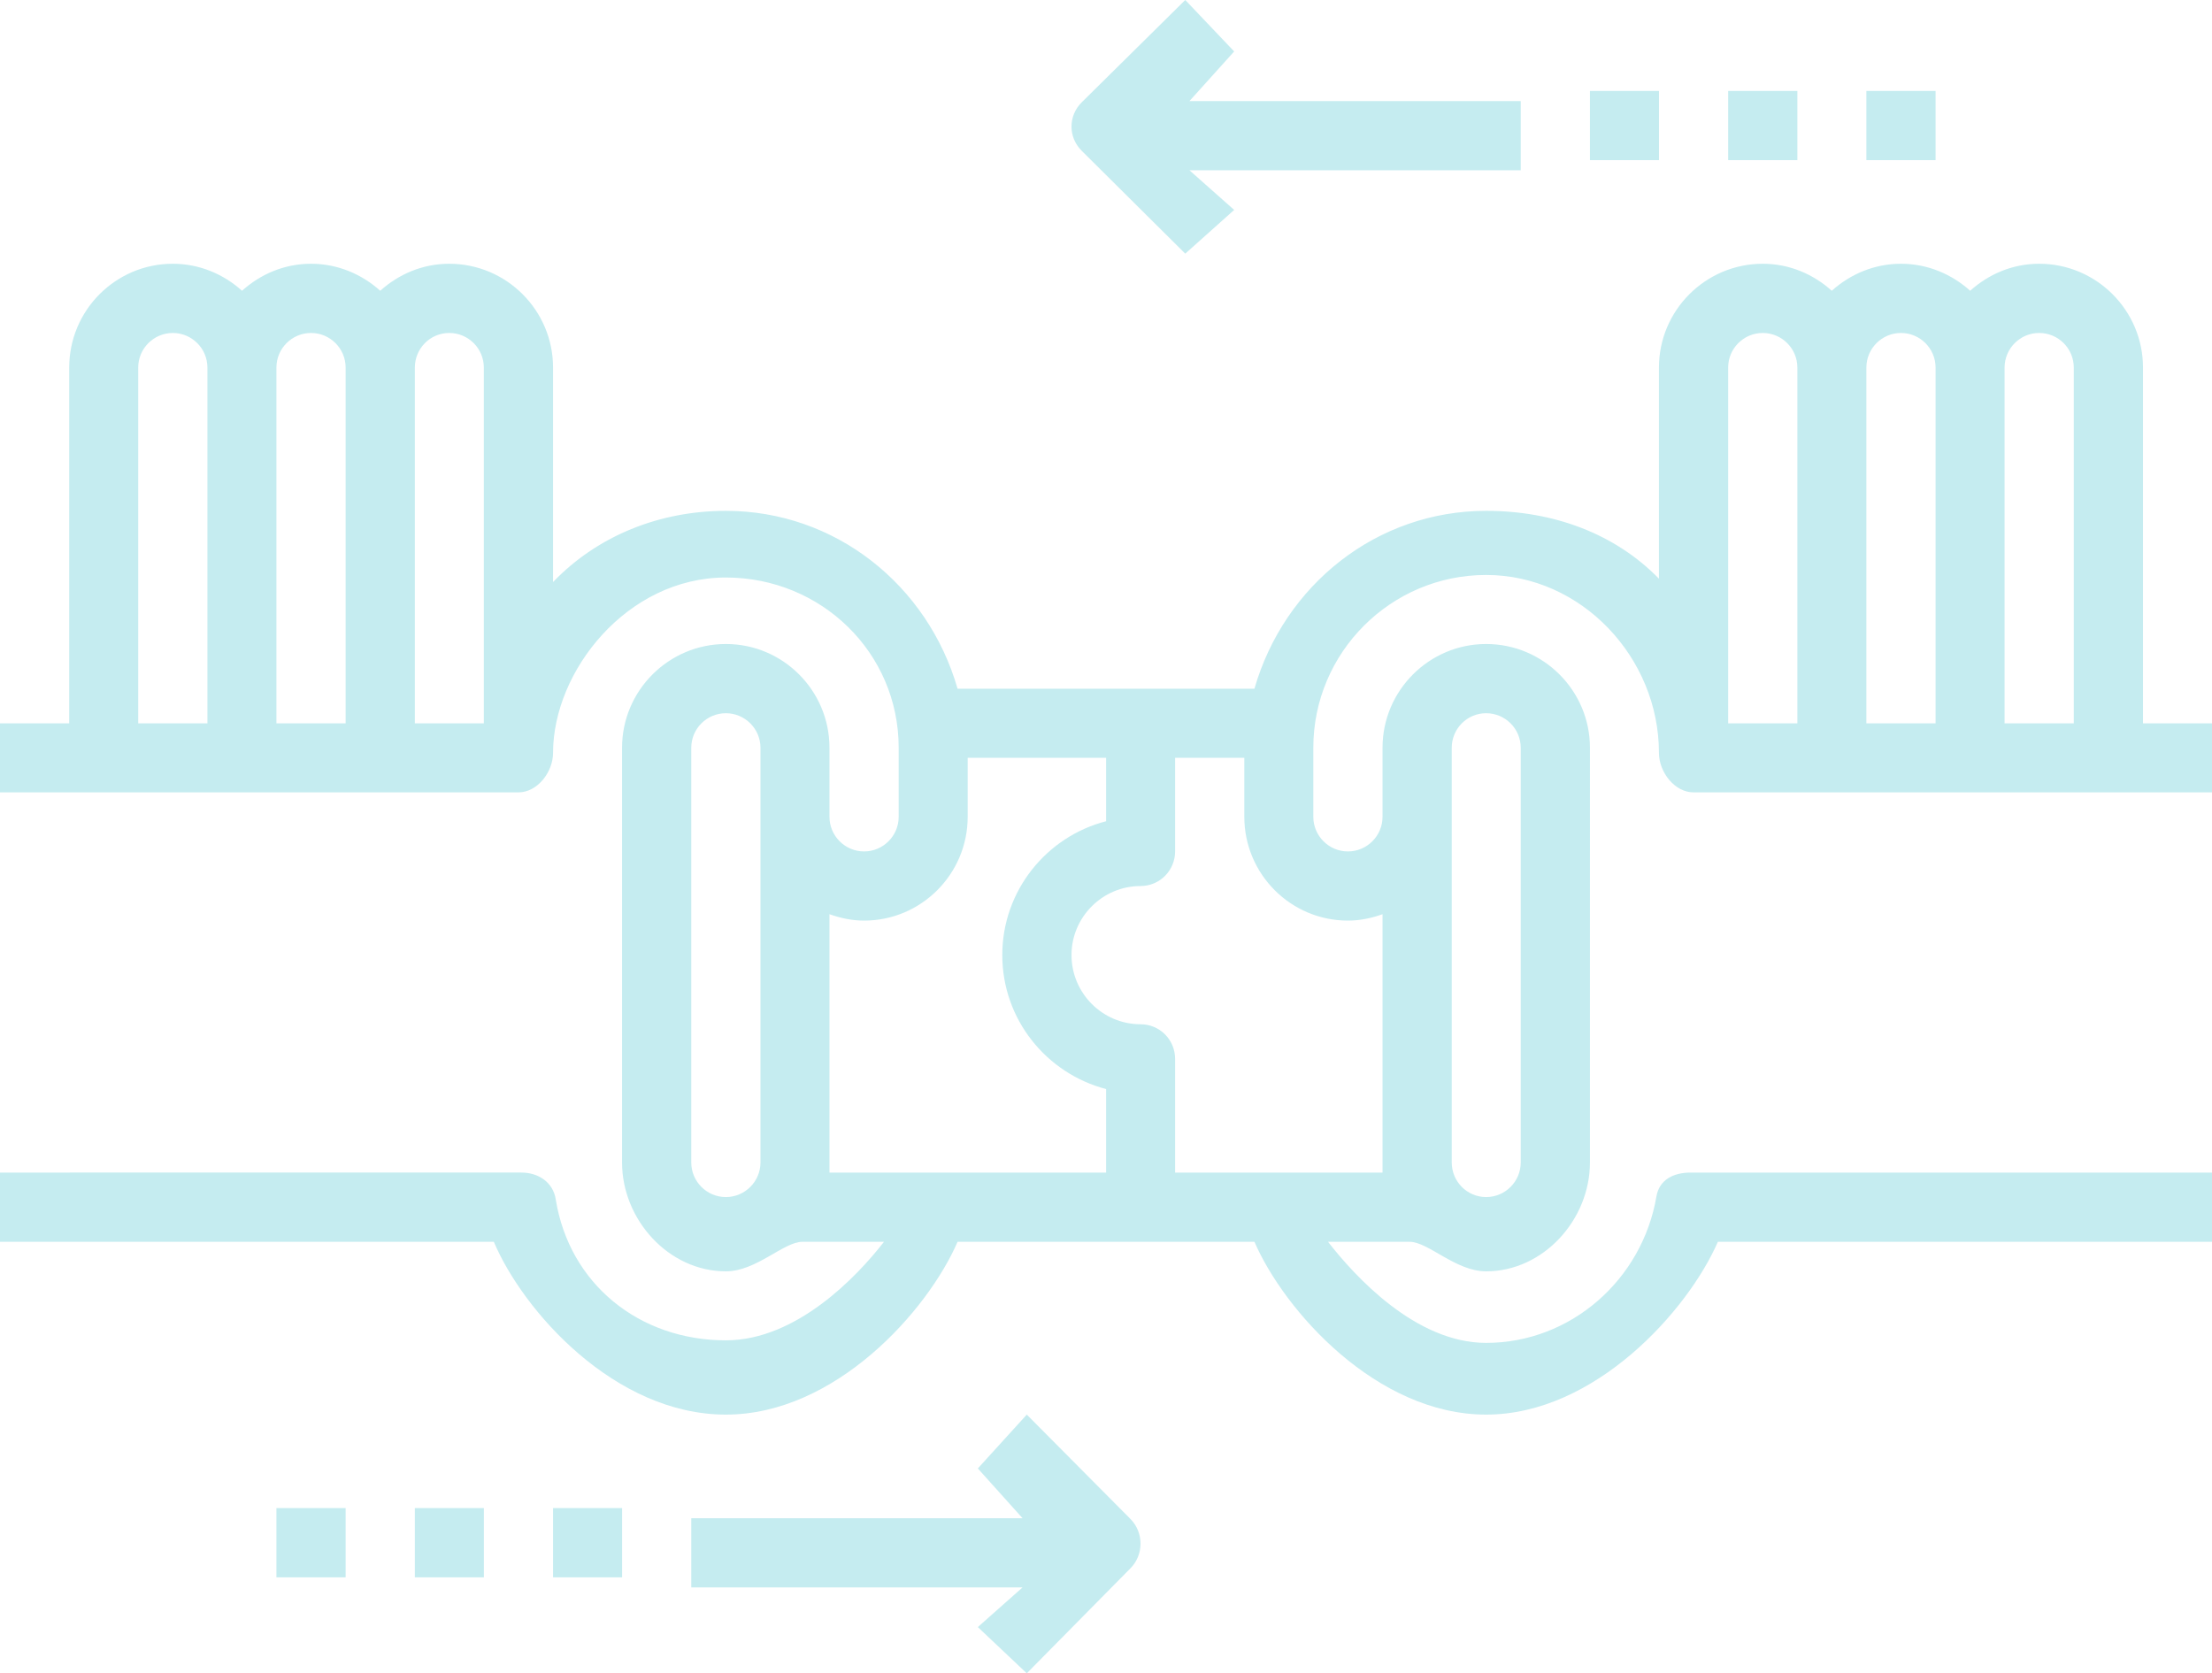 <?xml version="1.0" encoding="utf-8"?>
<!-- Generator: Adobe Illustrator 17.0.0, SVG Export Plug-In . SVG Version: 6.00 Build 0)  -->
<!DOCTYPE svg PUBLIC "-//W3C//DTD SVG 1.1//EN" "http://www.w3.org/Graphics/SVG/1.1/DTD/svg11.dtd">
<svg version="1.1" id="Forma_3_1_" xmlns="http://www.w3.org/2000/svg" xmlns:xlink="http://www.w3.org/1999/xlink" x="0px" y="0px"
	 width="916px" height="693px" viewBox="0 0 916 693" enable-background="new 0 0 916 693" xml:space="preserve">
<g id="Forma_3">
	<g>
		<path fill-rule="evenodd" clip-rule="evenodd" fill="#C5ECF0" d="M615.413,238.117c39.486,0,71.565,34.193,71.565,73.683
			c0,7.891,6.44,16.354,14.33,16.354h214.692v-28.592h-28.572V152.231c0-23.708-19.304-42.997-42.992-42.997
			c-11.038,0-20.968,4.33-28.572,11.183c-7.622-6.854-17.622-11.183-28.661-11.183c-11.039,0-21.04,4.33-28.662,11.183
			c-7.603-6.854-17.533-11.183-28.572-11.183c-23.688,0-42.992,19.289-42.992,42.997v87.425
			c-18.16-18.591-43.53-28.092-71.565-28.092c-45.282,0-83.568,30.687-95.949,73.665H396.535
			c-12.362-42.978-50.667-73.665-95.949-73.665c-27.391,0-53.119,10.271-71.564,29.487v-88.82c0-23.708-19.286-42.997-42.992-42.997
			c-11.039,0-20.95,4.33-28.573,11.183c-7.621-6.854-17.622-11.183-28.66-11.183c-11.039,0-20.968,4.33-28.572,11.183
			c-7.621-6.854-17.622-11.183-28.662-11.183c-23.687,0-42.902,19.289-42.902,42.997v147.331H0v28.592h214.691
			c7.89,0,14.331-8.462,14.331-16.354c0-33.835,30.611-72.627,71.564-72.627c39.414,0,71.564,31.026,71.564,70.517v28.592
			c0,7.891-6.44,14.334-14.33,14.334s-14.331-6.443-14.331-14.334V309.69c0-23.691-19.215-42.979-42.903-42.979
			c-23.688,0-42.992,19.288-42.992,42.979v171.736c0,23.691,19.304,45.091,42.992,45.091c12.649,0,23.903-12.238,31.72-12.238
			h33.761c-11.039,14.261-36.194,40.814-65.481,40.814c-35.925,0-64.855-23.405-70.455-58.422
			c-1.109-6.995-7.12-11.057-14.188-11.057H0v28.664h204.494c12.076,28.593,50.041,71.572,96.092,71.572
			c45.282,0,83.587-42.979,95.949-71.572h122.929c12.381,28.593,50.668,71.572,95.949,71.572c44.942,0,83.516-42.979,95.967-71.572
			h204.619v-28.664H700.056c-6.996,0-12.935,2.934-14.116,9.859c-5.868,34.533-35.514,60.675-70.527,60.675
			c-29.198,0-54.371-27.609-65.481-41.869h33.761c7.818,0,19.071,12.238,31.72,12.238c23.706,0,42.992-21.4,42.992-45.091V309.69
			c0-23.691-19.287-42.979-42.992-42.979c-23.616,0-42.902,19.288-42.902,42.979v28.592c0,7.891-6.423,14.334-14.331,14.334
			c-7.89,0-14.331-6.443-14.331-14.334V309.69C543.849,270.199,576,238.117,615.413,238.117z M830.104,152.231
			c0-7.91,6.441-14.332,14.331-14.332c7.908,0,14.331,6.422,14.331,14.332v147.331h-28.662V152.231z M772.872,152.231
			c0-7.91,6.44-14.332,14.331-14.332c7.89,0,14.33,6.422,14.33,14.332v147.331h-28.661V152.231z M715.638,152.231
			c0-7.91,6.423-14.332,14.331-14.332c7.89,0,14.331,6.422,14.331,14.332v147.331h-28.661V152.231z M85.894,299.562H57.233V152.231
			c0-7.91,6.44-14.332,14.33-14.332c7.891,0,14.331,6.422,14.331,14.332V299.562z M143.128,299.562h-28.662V152.231
			c0-7.91,6.441-14.332,14.331-14.332c7.908,0,14.331,6.422,14.331,14.332V299.562z M200.36,299.562h-28.572V152.231
			c0-7.91,6.352-14.332,14.241-14.332c7.907,0,14.33,6.422,14.33,14.332V299.562z M314.917,481.426
			c0,7.891-6.44,14.333-14.331,14.333c-7.908,0-14.331-6.442-14.331-14.333V309.69c0-7.891,6.423-14.315,14.331-14.315
			c7.891,0,14.331,6.424,14.331,14.315V481.426z M601.172,309.69c0-7.891,6.352-14.315,14.241-14.315
			c7.908,0,14.331,6.424,14.331,14.315v171.736c0,7.891-6.423,14.333-14.331,14.333c-7.889,0-14.241-6.442-14.241-14.333V309.69z
			 M458.044,485.614H343.488V378.613c4.544,1.61,9.303,2.648,14.331,2.648c23.687,0,42.902-19.288,42.902-42.979v-24.459h57.323
			v26.284c-24.672,6.353-42.992,28.79-42.992,55.415c0,26.697,18.321,49.063,42.992,55.505V485.614z M558.18,381.261
			c5.027,0,9.857-1.038,14.331-2.648v107.001h-85.895v-47.095c0-7.909-6.351-14.333-14.33-14.333
			c-15.709,0-28.572-12.864-28.572-28.664c0-15.728,12.863-28.575,28.572-28.575c7.979,0,14.33-6.442,14.33-14.331v-38.793h28.662
			v24.459C515.278,361.973,534.492,381.261,558.18,381.261z M490.82,105.047l20.253-18.108l-18.517-16.426h137.187V41.866H492.556
			l18.517-20.559L490.82-0.004L447.9,42.421c-5.582,5.582-5.582,14.404,0,19.987L490.82,105.047z M686.995,37.661h-28.59v28.665
			h28.59V37.661z M744.3,37.661h-28.661v28.665H744.3V37.661z M801.533,37.661h-28.661v28.665h28.661V37.661z M425.196,585.85
			l-20.27,22.295l18.517,20.612H286.255v28.665h137.188l-18.517,16.425l20.27,19.146l42.902-43.463c5.6-5.601,5.6-14.887,0-20.487
			L425.196,585.85z M229.022,653.236h28.59v-28.665h-28.59V653.236z M171.789,653.236h28.59v-28.665h-28.59V653.236z
			 M114.466,653.236h28.662v-28.665h-28.662V653.236z"/>
	</g>
</g>
</svg>

